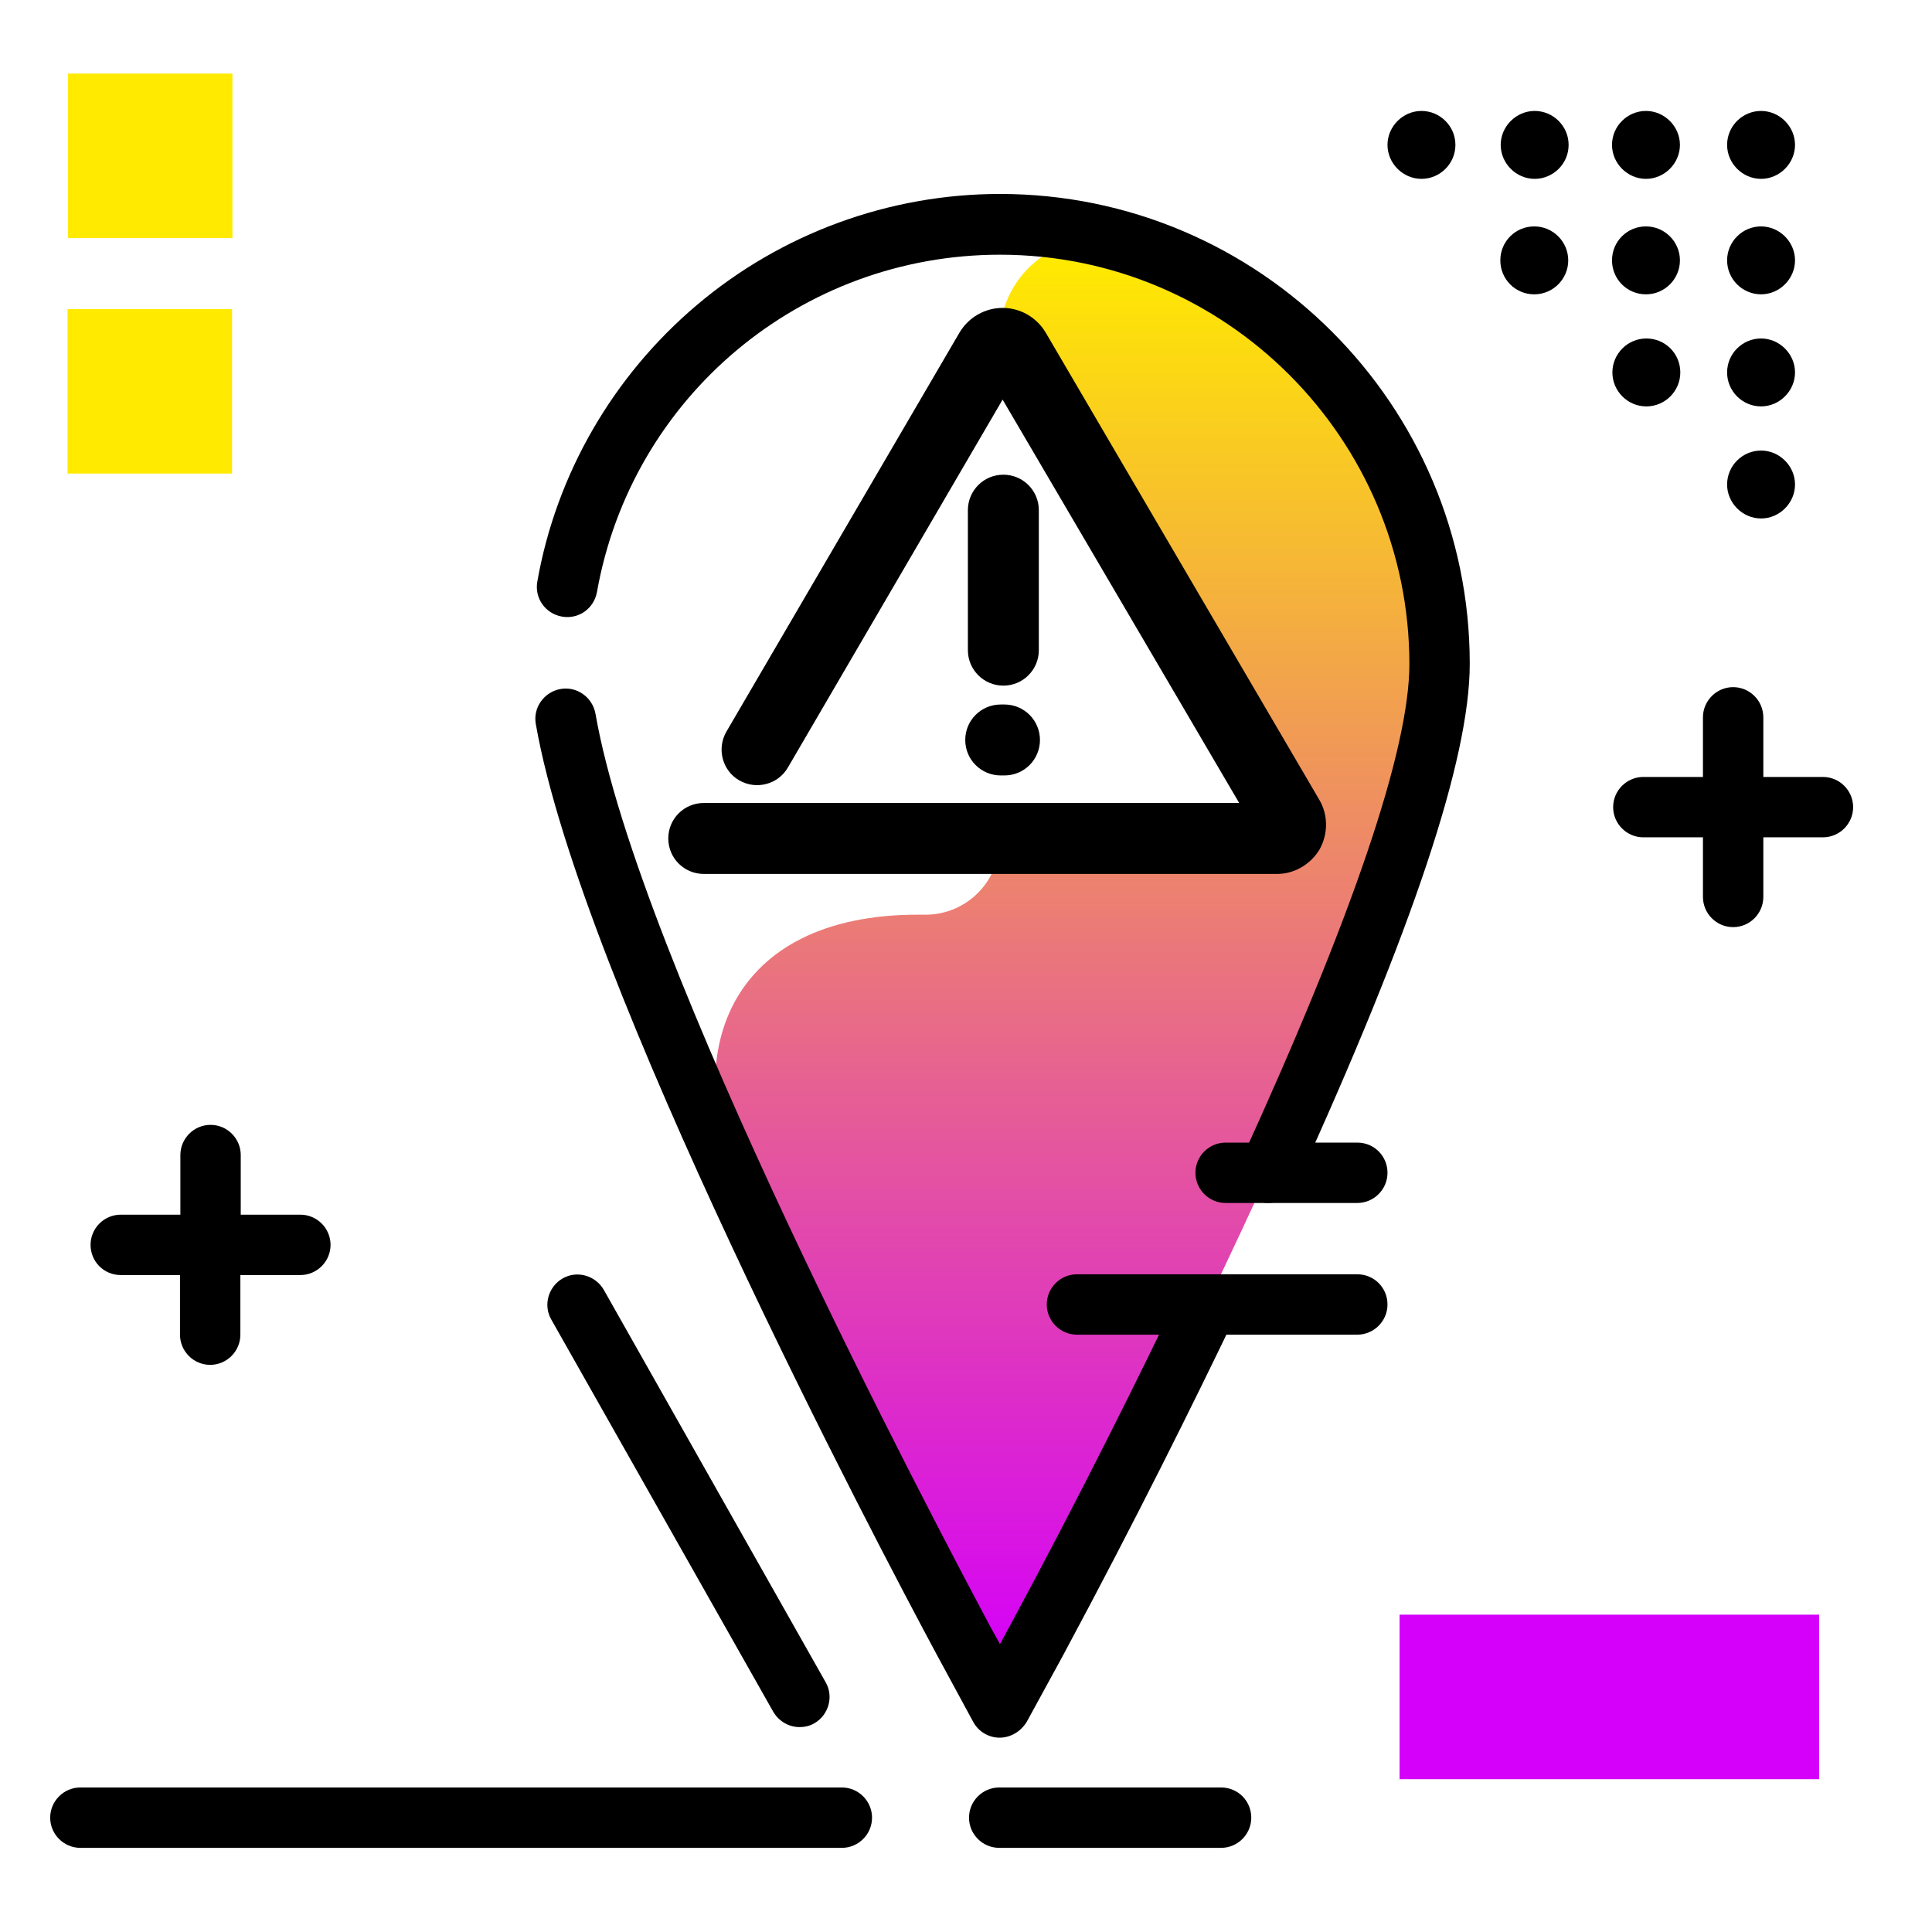 <svg version="1.1" id="Layer_1" xmlns="http://www.w3.org/2000/svg" xmlns:xlink="http://www.w3.org/1999/xlink" x="0px" y="0px" viewBox="0 0 512 512" enable-background="new 0 0 512 512" xml:space="preserve">
<linearGradient id="SVGID_1_" gradientUnits="userSpaceOnUse" x1="285.452" y1="441.559" x2="285.452" y2="67.981" class="gradient-element">
	<stop offset="0" class="primary-color-gradient" style="stop-color: #d500f9"></stop>
	<stop offset="1" class="secondary-color-gradient" style="stop-color: #ffea00"></stop>
</linearGradient>
<path fill="url(#SVGID_1_)" d="M381.4,176c0,60.5-102.9,251.2-107.2,259.3l-9.3,17.2l-9.3-17.2l-59.5-119.2
	c-16.3-36.9-3-73.7,47.1-73.7h2.1c8.7,0,16.1-5.7,18.6-13.5c0.3,0,0.7,0,1,0c29.2,0,79.1,4.9,77.1-9c-2-14-62-123-79-124l1.9-6.3
	c0-17.6,17-30.3,33.8-25.2C346.5,79,381.4,123.5,381.4,176z"></path>
<g>
	<path fill="#d500f9" class="primary-color" d="M482.1,471.5H370.9v-43.6h111.2V471.5z"></path>
	<path fill="#ffea00" class="secondary-color" d="M61.5,125.5H17.9V81.9h43.6V125.5z M61.6,19.5H18v43.6h43.6V19.5z"></path>
</g>
<path d="M24,329.9c0-4.4,3.6-8,8-8h15.8v-15.8c0-4.4,3.6-8,8-8s8,3.6,8,8v15.8h15.8c4.4,0,8,3.6,8,8s-3.6,8-8,8H63.7v15.8
	c0,4.4-3.6,8-8,8s-8-3.6-8-8v-15.8H32C27.5,337.9,24,334.3,24,329.9z M483.1,205.9h-15.8v-15.8c0-4.4-3.6-8-8-8s-8,3.6-8,8v15.8
	h-15.8c-4.4,0-8,3.6-8,8s3.6,8,8,8h15.8v15.8c0,4.4,3.6,8,8,8s8-3.6,8-8v-15.8h15.8c4.4,0,8-3.6,8-8S487.5,205.9,483.1,205.9z
	 M415.7,38.4c0,5-4.1,9-9,9s-9-4.1-9-9s4.1-9,9-9S415.7,33.4,415.7,38.4z M385.7,38.4c0,5-4.1,9-9,9s-9-4.1-9-9s4.1-9,9-9
	S385.7,33.4,385.7,38.4z M457.7,38.4c0-5,4.1-9,9-9s9,4.1,9,9s-4.1,9-9,9S457.7,43.3,457.7,38.4z M427.2,38.4c0-5,4.1-9,9-9
	s9,4.1,9,9s-4.1,9-9,9S427.2,43.3,427.2,38.4z M415.6,69c0,4.9-4,9-9,9s-9-4-9-9s4-9,9-9S415.6,64.1,415.6,69z M445.2,69
	c0,4.9-4,9-9,9s-9-4-9-9s4-9,9-9S445.2,64.1,445.2,69z M457.7,98.7c0-5,4.1-9,9-9s9,4.1,9,9s-4.1,9-9,9S457.7,103.7,457.7,98.7z
	 M457.7,69c0-5,4.1-9,9-9s9,4.1,9,9s-4.1,9-9,9S457.7,74,457.7,69z M427.3,98.7c0-4.9,4-9,9-9s9,4,9,9c0,4.9-4,9-9,9
	S427.3,103.6,427.3,98.7z M457.7,128.4c0-5,4.1-9,9-9s9,4.1,9,9s-4.1,9-9,9S457.7,133.3,457.7,128.4z M323.6,473.7h-58.8
	c-4.4,0-8,3.6-8,8s3.6,8,8,8h58.8c4.4,0,8-3.6,8-8S328.1,473.7,323.6,473.7z M223.1,473.7H21.3c-4.4,0-8,3.6-8,8s3.6,8,8,8h201.8
	c4.4,0,8-3.6,8-8S227.5,473.7,223.1,473.7z M204.9,453.6c1.5,2.6,4.2,4.1,7,4.1c1.3,0,2.7-0.3,3.9-1c3.8-2.2,5.2-7.1,3-10.9
	l-58.8-104c-2.2-3.8-7.1-5.2-10.9-3c-3.8,2.2-5.2,7.1-3,10.9L204.9,453.6z M359.7,337.7h-74.3c-4.4,0-8,3.6-8,8s3.6,8,8,8h74.3
	c4.4,0,8-3.6,8-8S364.2,337.7,359.7,337.7z M359.7,302.8h-34.9c-4.4,0-8,3.6-8,8s3.6,8,8,8h34.9c4.4,0,8-3.6,8-8
	S364.2,302.8,359.7,302.8z"></path>
<path d="M264.9,460.5c-2.9,0-5.6-1.6-7-4.2l-9.7-17.9c-15.7-29.2-94.3-178.4-106.2-246.5c-0.8-4.4,2.2-8.5,6.5-9.3
	c4.4-0.8,8.5,2.2,9.3,6.5c11.4,65.7,89.1,212.8,104.5,241.7l2.7,4.9l3.1-5.7c18.7-34.7,34.2-66.1,43.9-86.3c1.9-4,6.7-5.7,10.7-3.8
	c4,1.9,5.7,6.7,3.8,10.7c-9.8,20.4-25.4,52-44.2,87l-0.8,1.5l-9.4,17.2C270.5,458.9,267.8,460.5,264.9,460.5z M336.1,318.8
	c-1.1,0-2.2-0.2-3.3-0.7c-4-1.8-5.8-6.6-3.9-10.6c29.6-64.7,44.6-108.9,44.6-131.5c0-59.8-48.7-108.5-108.5-108.5
	c-52.7,0-97.6,37.6-106.8,89.4c-0.8,4.4-4.9,7.3-9.3,6.5c-4.4-0.8-7.3-4.9-6.5-9.3c5-28.4,20-54.4,42.2-73.2
	c22.4-19,51-29.5,80.4-29.5c68.7,0,124.5,55.9,124.5,124.5c0,25.2-15.1,70.4-46,138.1C342,317.1,339.1,318.8,336.1,318.8z
	 M349.7,225.1c2.3-4.1,2.3-9.2-0.1-13.2L277.1,88.1c-2.4-4-6.7-6.5-11.4-6.5c-4.7,0-9,2.5-11.4,6.5l-61.8,105.8
	c-2.6,4.5-1.1,10.3,3.4,12.9c4.5,2.6,10.3,1.1,12.9-3.4l56.9-97.5l62.7,106.9H186.5c-5.2,0-9.4,4.2-9.4,9.4s4.2,9.4,9.4,9.4h151.7
	C342.9,231.7,347.3,229.1,349.7,225.1z M275.3,172.3v-37.1c0-5.2-4.2-9.4-9.4-9.4s-9.4,4.2-9.4,9.4v37.1c0,5.2,4.2,9.4,9.4,9.4
	S275.3,177.5,275.3,172.3z M275.6,196.1c0-5.2-4.2-9.4-9.4-9.4h-1c-5.2,0-9.4,4.2-9.4,9.4s4.2,9.4,9.4,9.4h1
	C271.4,205.5,275.6,201.3,275.6,196.1z"></path>
</svg>